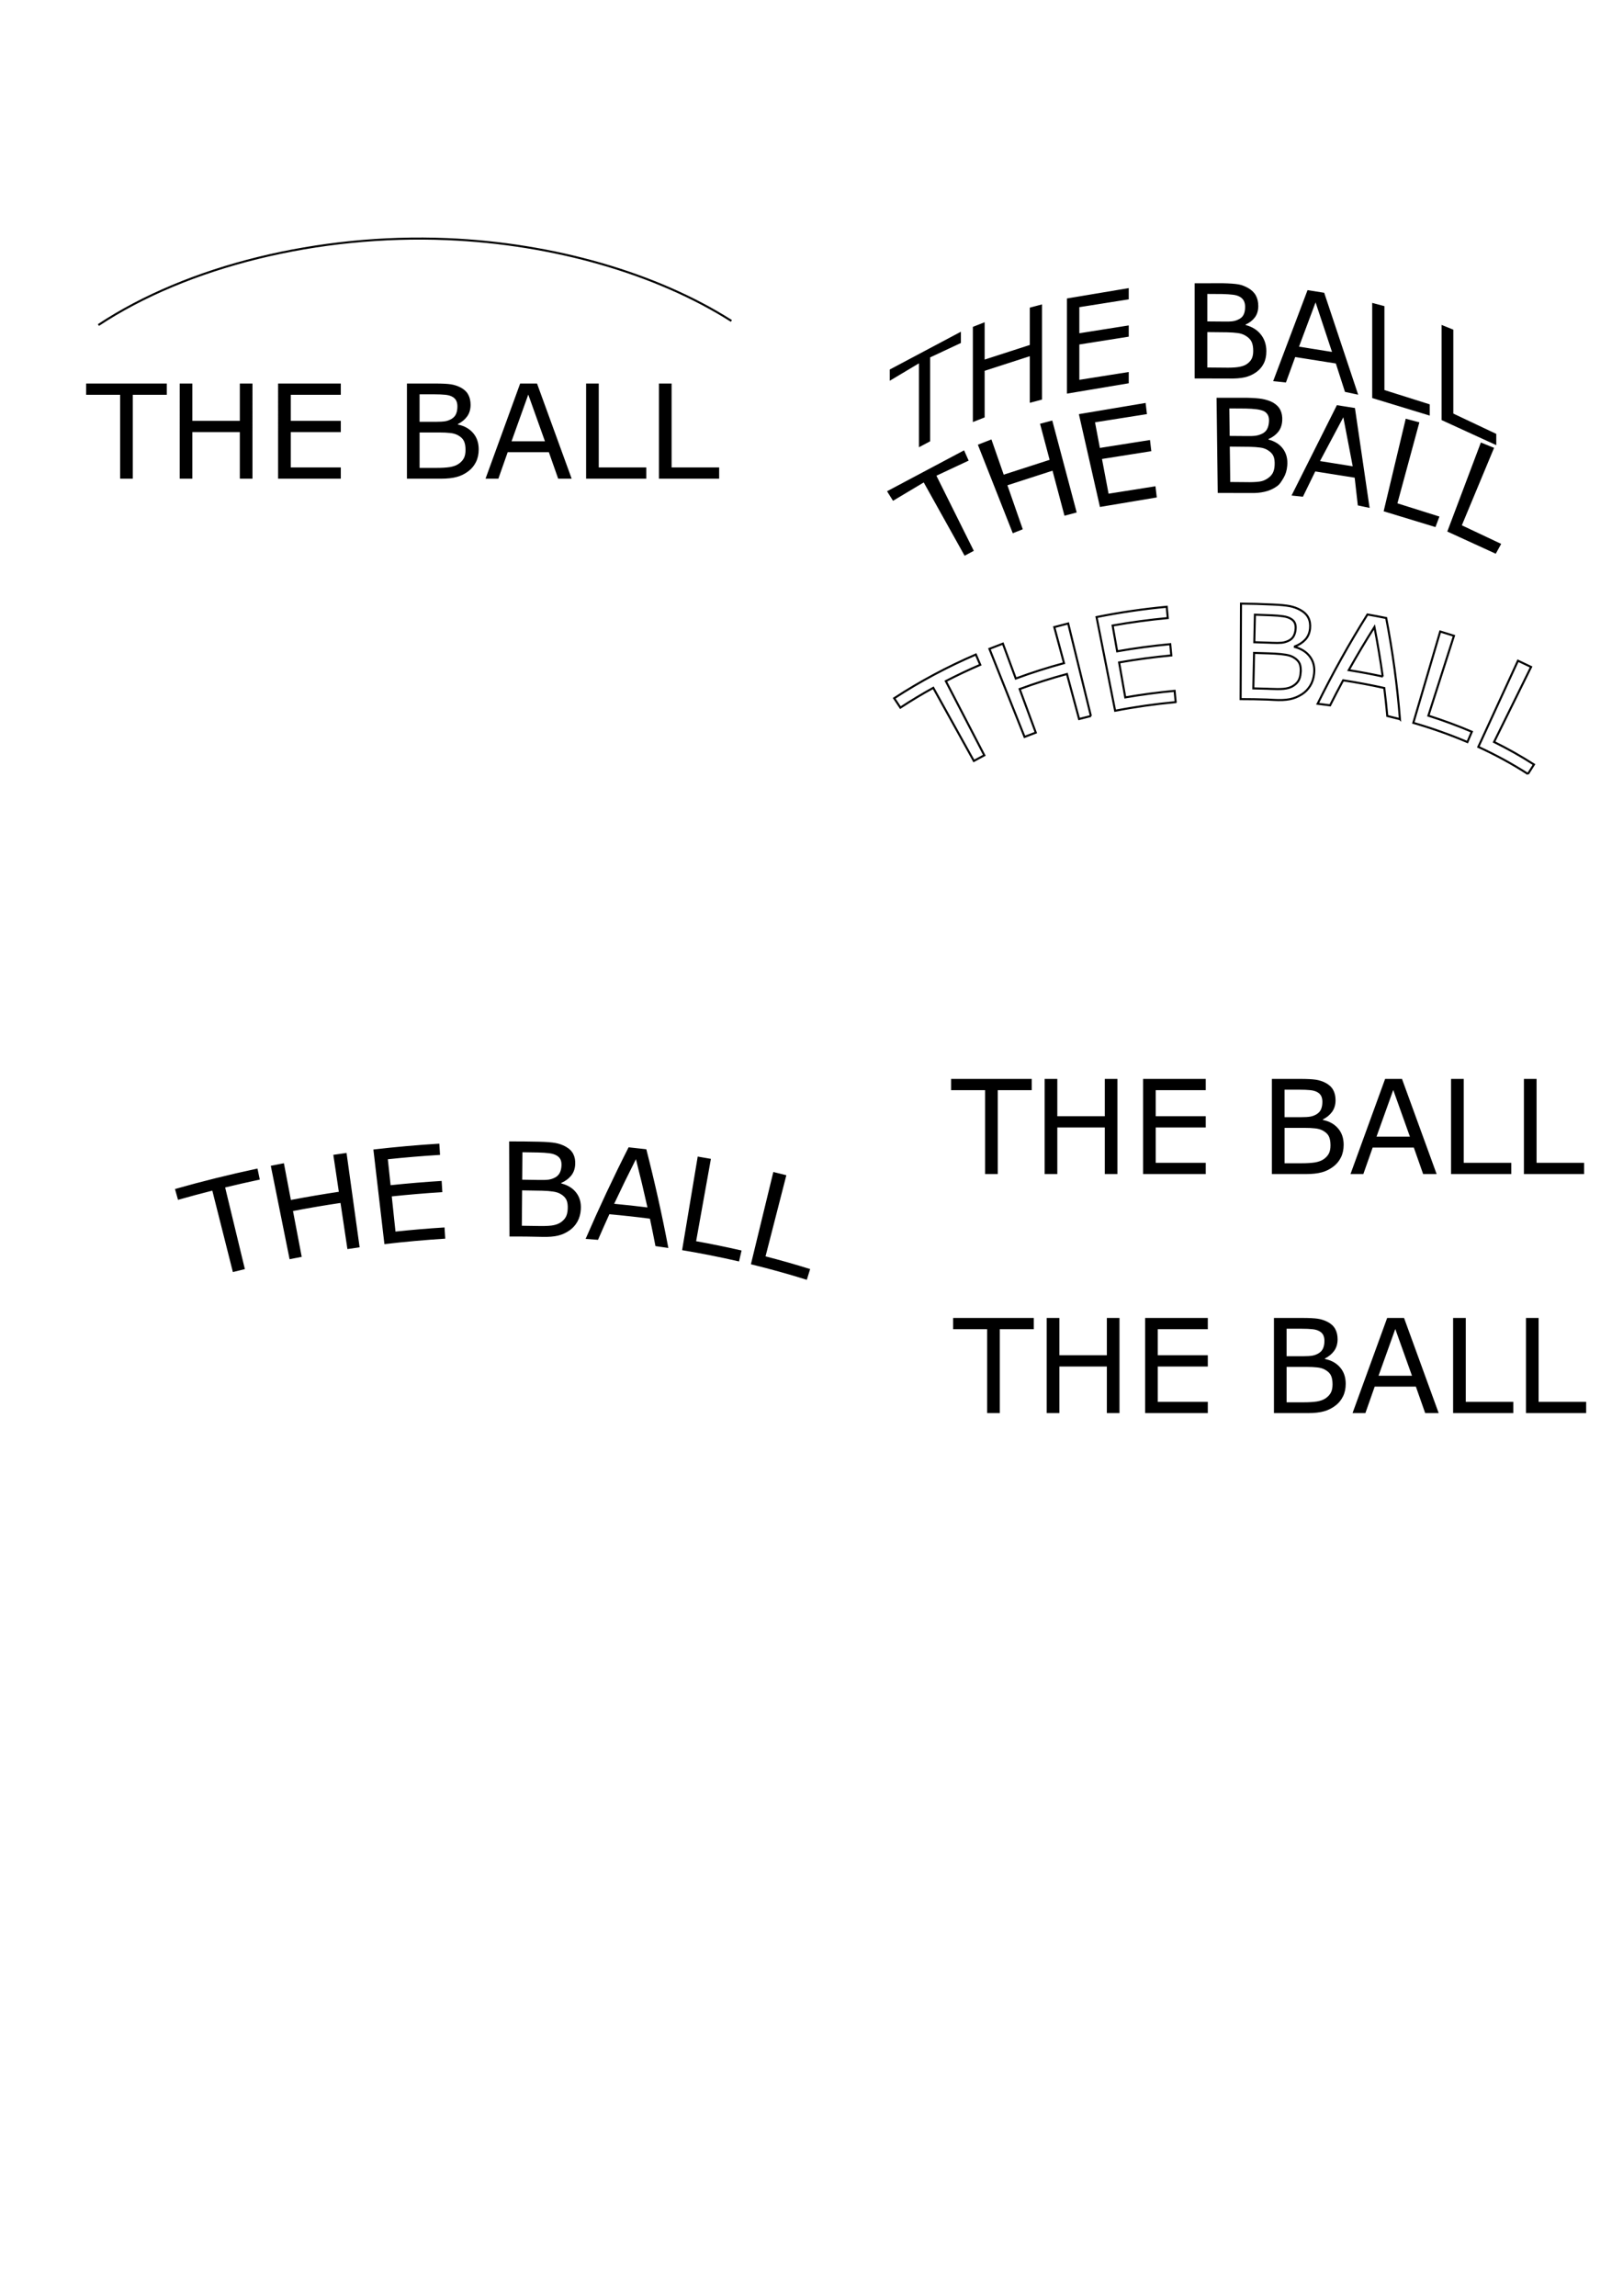 <?xml version="1.0" encoding="UTF-8" standalone="no"?>
<!-- Created with Inkscape (http://www.inkscape.org/) -->

<svg
   xmlns:dc="http://purl.org/dc/elements/1.1/"
   xmlns:cc="http://creativecommons.org/ns#"
   xmlns:rdf="http://www.w3.org/1999/02/22-rdf-syntax-ns#"
   xmlns:svg="http://www.w3.org/2000/svg"
   xmlns="http://www.w3.org/2000/svg"
   xmlns:sodipodi="http://sodipodi.sourceforge.net/DTD/sodipodi-0.dtd"
   xmlns:inkscape="http://www.inkscape.org/namespaces/inkscape"
   id="svg8"
   version="1.1"
   viewBox="0 0 210 297"
   height="297mm"
   width="210mm"
   inkscape:version="0.92.4 (5da689c313, 2019-01-14)"
   sodipodi:docname="Pattern Along Path.svg">
  <defs
     id="defs2">
    <inkscape:path-effect
       effect="curvestitching"
       id="path-effect4793"
       is_visible="true"
       count="10"
       startpoint_edge_variation="1;-1517815252"
       startpoint_spacing_variation="0;-463000882"
       endpoint_edge_variation="0;-1553975192"
       endpoint_spacing_variation="0;-945425445"
       strokepath="M 0,0 H 1"
       prop_scale="1"
       scale_y_rel="false" />
    <inkscape:path-effect
       effect="curvestitching"
       id="path-effect4790"
       is_visible="true"
       count="5"
       startpoint_edge_variation="0;1"
       startpoint_spacing_variation="0;1"
       endpoint_edge_variation="0;1"
       endpoint_spacing_variation="0;1"
       strokepath="M 0,0 H 1"
       prop_scale="1"
       scale_y_rel="false" />
    <inkscape:path-effect
       effect="ruler"
       id="path-effect4786"
       is_visible="true"
       unit="px"
       mark_distance="20"
       mark_length="14"
       minor_mark_length="7"
       major_mark_steps="5"
       shift="0"
       offset="0"
       mark_dir="left"
       border_marks="both" />
    <inkscape:path-effect
       effect="skeletal"
       id="path-effect4775"
       is_visible="true"
       pattern="M 81.905,12.311 H 74.116 V 0 h 1.637 v 10.856 h 6.152 z m -9.426,0 H 64.691 V 0 h 1.637 V 10.856 H 72.479 Z m -9.657,0 H 61.077 L 59.87,8.88 h -5.325 l -1.207,3.431 H 51.676 L 56.158,0 h 2.183 z M 59.366,7.474 57.208,1.43 55.042,7.474 Z m -8.574,1.05 q 0,0.918 -0.347,1.621 -0.347,0.703 -0.934,1.158 -0.695,0.546 -1.53,0.777 -0.827,0.232 -2.108,0.232 H 41.507 V 0 h 3.646 q 1.348,0 2.017,0.099 0.67,0.099 1.282,0.413 0.678,0.356 0.984,0.918 0.306,0.554 0.306,1.331 0,0.876 -0.446,1.497 -0.446,0.612 -1.191,0.984 v 0.066 q 1.248,0.256 1.968,1.1 Q 50.792,7.243 50.792,8.524 Z M 48.038,2.977 q 0,-0.446 -0.149,-0.752 Q 47.741,1.918 47.41,1.728 47.021,1.505 46.467,1.455 45.913,1.397 45.095,1.397 H 43.144 v 3.555 h 2.117 q 0.769,0 1.224,-0.074 0.455,-0.083 0.843,-0.331 0.389,-0.248 0.546,-0.637 0.165,-0.397 0.165,-0.934 z m 1.05,5.614 q 0,-0.744 -0.223,-1.182 Q 48.642,6.97 48.055,6.664 47.658,6.457 47.088,6.4 q -0.562,-0.066 -1.373,-0.066 H 43.144 V 10.914 h 2.166 q 1.075,0 1.761,-0.107 0.686,-0.116 1.124,-0.413 0.463,-0.322 0.678,-0.736 0.215,-0.413 0.215,-1.067 z M 32.949,12.311 H 24.838 V 0 h 8.111 V 1.455 H 26.475 v 3.373 h 6.474 V 6.284 H 26.475 V 10.856 h 6.474 z m -11.427,0 H 19.885 V 6.284 H 13.742 V 12.311 H 12.105 V 0 h 1.637 v 4.829 h 6.143 V 0 H 21.522 Z M 10.434,1.455 H 6.036 V 12.311 H 4.399 V 1.455 H 0 V 0 h 10.434 z"
       copytype="single_stretched"
       prop_scale="1"
       scale_y_rel="false"
       spacing="0"
       normal_offset="0"
       tang_offset="0"
       prop_units="false"
       vertical_pattern="false"
       fuse_tolerance="0" />
    <inkscape:path-effect
       effect="skeletal"
       id="path-effect4681"
       is_visible="true"
       pattern="M 81.905,12.311 H 74.116 V 0 h 1.637 v 10.856 h 6.152 z m -9.426,0 H 64.691 V 0 h 1.637 V 10.856 H 72.479 Z m -9.657,0 H 61.077 L 59.87,8.88 h -5.325 l -1.207,3.431 H 51.676 L 56.158,0 h 2.183 z M 59.366,7.474 57.208,1.43 55.042,7.474 Z m -8.574,1.05 q 0,0.918 -0.347,1.621 -0.347,0.703 -0.934,1.158 -0.695,0.546 -1.53,0.777 -0.827,0.232 -2.108,0.232 H 41.507 V 0 h 3.646 q 1.348,0 2.017,0.099 0.67,0.099 1.282,0.413 0.678,0.356 0.984,0.918 0.306,0.554 0.306,1.331 0,0.876 -0.446,1.497 -0.446,0.612 -1.191,0.984 v 0.066 q 1.248,0.256 1.968,1.1 Q 50.792,7.243 50.792,8.524 Z M 48.038,2.977 q 0,-0.446 -0.149,-0.752 Q 47.741,1.918 47.41,1.728 47.021,1.505 46.467,1.455 45.913,1.397 45.095,1.397 H 43.144 v 3.555 h 2.117 q 0.769,0 1.224,-0.074 0.455,-0.083 0.843,-0.331 0.389,-0.248 0.546,-0.637 0.165,-0.397 0.165,-0.934 z m 1.05,5.614 q 0,-0.744 -0.223,-1.182 Q 48.642,6.97 48.055,6.664 47.658,6.457 47.088,6.4 q -0.562,-0.066 -1.373,-0.066 H 43.144 V 10.914 h 2.166 q 1.075,0 1.761,-0.107 0.686,-0.116 1.124,-0.413 0.463,-0.322 0.678,-0.736 0.215,-0.413 0.215,-1.067 z M 32.949,12.311 H 24.838 V 0 h 8.111 V 1.455 H 26.475 v 3.373 h 6.474 V 6.284 H 26.475 V 10.856 h 6.474 z m -11.427,0 H 19.885 V 6.284 H 13.742 V 12.311 H 12.105 V 0 h 1.637 v 4.829 h 6.143 V 0 H 21.522 Z M 10.434,1.455 H 6.036 V 12.311 H 4.399 V 1.455 H 0 V 0 h 10.434 z"
       copytype="single_stretched"
       prop_scale="0.896"
       scale_y_rel="false"
       spacing="0"
       normal_offset="0"
       tang_offset="0"
       prop_units="false"
       vertical_pattern="false"
       fuse_tolerance="0" />
    <inkscape:path-effect
       effect="skeletal"
       id="path-effect4658"
       is_visible="true"
       pattern="M 0,0 H 1"
       copytype="single_stretched"
       prop_scale="1"
       scale_y_rel="false"
       spacing="0"
       normal_offset="0"
       tang_offset="0"
       prop_units="false"
       vertical_pattern="false"
       fuse_tolerance="0" />
    <inkscape:path-effect
       effect="spiro"
       id="path-effect4628"
       is_visible="true" />
    <inkscape:path-effect
       effect="bend_path"
       id="path-effect4614"
       is_visible="true"
       bendpath="m 24.408,159.714 c 30.683,-8.642 57.566,-7.571 81.905,0"
       prop_scale="1"
       scale_y_rel="false"
       vertical="false"
       bendpath-nodetypes="cc" />
    <inkscape:path-effect
       effect="bend_path"
       id="path-effect4610"
       is_visible="true"
       bendpath="M 24.408,159.714 H 106.313"
       prop_scale="1"
       scale_y_rel="false"
       vertical="false" />
    <inkscape:path-effect
       effect="knot"
       id="path-effect4575"
       is_visible="true"
       interruption_width="3"
       prop_to_stroke_width="true"
       add_stroke_width="true"
       add_other_stroke_width="true"
       switcher_size="15"
       crossing_points_vector="143.897 | 60.651 | 0 | 0 | 0 | 1 | 0.085 | 0.915 | -1" />
    <inkscape:path-effect
       effect="knot"
       id="path-effect4571"
       is_visible="true"
       interruption_width="3"
       prop_to_stroke_width="true"
       add_stroke_width="true"
       add_other_stroke_width="true"
       switcher_size="15"
       crossing_points_vector="161.975 | 150.459 | 0 | 0 | 0 | 1 | 0.106 | 0.856 | 1" />
    <inkscape:path-effect
       effect="interpolate"
       id="path-effect4564"
       is_visible="true"
       trajectory="m 141.817,119.465 c -24.603,-24.44 -50.297,-33.799 -79.11,0"
       equidistant_spacing="true"
       steps="10"
       trajectory-nodetypes="cc" />
    <inkscape:path-effect
       effect="sketch"
       id="path-effect4559"
       is_visible="true"
       nbiter_approxstrokes="5"
       strokelength="10"
       strokelength_rdm="0.3;-1703485594"
       strokeoverlap="0.3"
       strokeoverlap_rdm="0.3;-224804227"
       ends_tolerance="0.1;1373901571"
       parallel_offset="5;-1661068043"
       tremble_size="5;-1577477305"
       tremble_frequency="1"
       nbtangents="5"
       tgt_places_rdmness="1;892338174"
       tgtscale="5"
       tgtlength="10"
       tgtlength_rdm="0.3;-1050832083" />
    <inkscape:path-effect
       effect="interpolate"
       id="path-effect4557"
       is_visible="true"
       trajectory="M 0,0 V 0"
       equidistant_spacing="true"
       steps="5" />
    <inkscape:path-effect
       effect="powerstroke"
       id="path-effect4555"
       is_visible="true"
       offset_points="2,0.026"
       sort_points="true"
       interpolator_type="SpiroInterpolator"
       interpolator_beta="0.207"
       start_linecap_type="butt"
       linejoin_type="extrp_arc"
       miter_limit="4"
       end_linecap_type="butt" />
    <inkscape:path-effect
       effect="fill_between_many"
       id="path-effect4553"
       is_visible="true"
       linkedpaths=""
       allow_transforms="false" />
    <inkscape:path-effect
       effect="envelope"
       id="path-effect4539"
       is_visible="true"
       yy="true"
       xx="true"
       bendpath1="M 36.132,128.826 H 136.391"
       bendpath2="m 136.391,128.826 v 88.476"
       bendpath3="M 36.132,217.302 H 136.391"
       bendpath4="m 36.132,128.826 v 88.476" />
    <inkscape:path-effect
       effect="construct_grid"
       id="path-effect4535"
       is_visible="true"
       nr_x="5"
       nr_y="5" />
    <inkscape:path-effect
       effect="simplify"
       id="path-effect817"
       is_visible="true"
       steps="1"
       threshold="0.004"
       smooth_angles="360"
       helper_size="0"
       simplify_individual_paths="false"
       simplify_just_coalesce="false"
       simplifyindividualpaths="false"
       simplifyJustCoalesce="false" />
  </defs>
  <sodipodi:namedview
     id="base"
     pagecolor="#ffffff"
     bordercolor="#666666"
     borderopacity="1.0"
     inkscape:pageopacity="0.0"
     inkscape:pageshadow="2"
     inkscape:zoom="0.75989759"
     inkscape:cx="396.85039"
     inkscape:cy="561.25984"
     inkscape:document-units="mm"
     inkscape:current-layer="svg8"
     showgrid="false"
     inkscape:window-width="1920"
     inkscape:window-height="1017"
     inkscape:window-x="-8"
     inkscape:window-y="-8"
     inkscape:window-maximized="1" />
  <g
     inkscape:label="Layer 1"
     inkscape:groupmode="layer"
     id="layer1" />
  <path
     style="fill:none;stroke:#000000;stroke-width:0.265px;stroke-linecap:butt;stroke-linejoin:miter;stroke-opacity:1"
     d="m 94.456,159.152 v 0"
     id="path4567"
     inkscape:connector-curvature="0" />
  <path
     id="path4599"
     style="font-style:normal;font-weight:normal;font-size:64px;line-height:1.25;font-family:sans-serif;text-align:center;letter-spacing:0px;word-spacing:0px;text-anchor:middle;fill:#000000;fill-opacity:1;stroke:none;stroke-width:0.265"
     d="m 104.393,165.563 c -2.39,-0.747 -4.802,-1.417 -7.233,-2.01 l 2.9,-11.938 c 0.563,0.136 1.125,0.276 1.686,0.419 l -2.694,10.496 c 1.937,0.499 3.862,1.047 5.772,1.643 z m -8.768,-2.374 c -2.439,-0.562 -4.895,-1.047 -7.366,-1.46 l 2.019,-12.108 c 0.57,0.095 1.139,0.193 1.707,0.295 l -1.913,10.654 c 1.969,0.354 3.929,0.755 5.878,1.203 z m -9.147,-1.743 c -0.555,-0.084 -1.11,-0.165 -1.667,-0.242 -0.228,-1.183 -0.467,-2.366 -0.716,-3.548 -1.745,-0.226 -3.495,-0.417 -5.249,-0.574 -0.5,1.101 -0.99,2.204 -1.47,3.31 -0.534,-0.043 -1.069,-0.083 -1.604,-0.119 1.724,-3.987 3.577,-7.939 5.562,-11.851 0.765,0.078 1.53,0.163 2.294,0.253 1.089,4.25 2.04,8.509 2.849,12.77 z m -2.703,-5.244 c -0.464,-2.083 -0.961,-4.165 -1.491,-6.244 -0.97,1.915 -1.909,3.839 -2.816,5.773 1.439,0.134 2.875,0.291 4.307,0.471 z m -8.621,0.244 c -0.038,0.609 -0.187,1.14 -0.442,1.593 -0.255,0.453 -0.582,0.82 -0.979,1.102 -0.47,0.339 -0.978,0.573 -1.524,0.705 -0.541,0.132 -1.224,0.184 -2.052,0.162 -1.41,-0.037 -2.822,-0.053 -4.235,-0.047 l -0.041,-12.301 c 1.284,-0.003 2.568,0.01 3.852,0.039 0.947,0.022 1.66,0.08 2.127,0.163 0.469,0.084 0.914,0.24 1.333,0.469 0.465,0.258 0.793,0.581 0.986,0.966 0.194,0.38 0.275,0.828 0.247,1.344 -0.032,0.582 -0.213,1.071 -0.539,1.467 -0.326,0.391 -0.747,0.698 -1.263,0.923 l -0.003,0.066 c 0.84,0.207 1.488,0.609 1.939,1.196 0.452,0.583 0.647,1.3 0.594,2.152 -2e-6,2e-5 -3e-6,4e-5 -4e-6,6e-5 z m -2.501,-5.676 c 0.013,-0.297 -0.028,-0.549 -0.123,-0.757 -0.095,-0.208 -0.255,-0.38 -0.48,-0.515 -0.265,-0.159 -0.59,-0.262 -0.975,-0.307 -0.385,-0.051 -0.863,-0.084 -1.434,-0.097 -0.681,-0.015 -1.361,-0.026 -2.042,-0.032 l -0.029,3.551 c 0.721,0.006 1.442,0.017 2.162,0.034 0.524,0.012 0.94,-2.6e-4 1.252,-0.04 0.311,-0.045 0.602,-0.145 0.874,-0.3 0.271,-0.155 0.466,-0.359 0.585,-0.613 0.124,-0.259 0.194,-0.567 0.21,-0.925 0,0 0,0 0,1e-5 z m 0.805,5.647 c 0.025,-0.495 -0.03,-0.891 -0.165,-1.19 -0.135,-0.298 -0.395,-0.559 -0.781,-0.779 -0.261,-0.149 -0.583,-0.25 -0.966,-0.302 -0.377,-0.058 -0.839,-0.095 -1.386,-0.109 -0.867,-0.023 -1.734,-0.037 -2.602,-0.044 l -0.037,4.575 c 0.708,0.005 1.415,0.016 2.122,0.032 0.702,0.016 1.277,-0.002 1.728,-0.057 0.451,-0.061 0.823,-0.184 1.119,-0.369 0.312,-0.201 0.546,-0.435 0.701,-0.703 0.155,-0.268 0.244,-0.619 0.265,-1.053 0,-1e-5 1e-6,-3e-5 2e-6,-5e-5 z m -15.849,3.824 c -2.626,0.165 -5.25,0.402 -7.869,0.708 L 48.312,148.707 c 2.837,-0.329 5.683,-0.583 8.533,-0.757 l 0.09,1.453 c -2.254,0.139 -4.505,0.327 -6.752,0.563 l 0.355,3.358 c 2.198,-0.232 4.401,-0.417 6.606,-0.553 l 0.09,1.453 c -2.184,0.135 -4.366,0.319 -6.543,0.549 l 0.481,4.551 c 2.112,-0.224 4.228,-0.403 6.346,-0.535 z m -11.076,1.119 c -0.527,0.073 -1.054,0.149 -1.581,0.228 l -0.893,-5.969 c -2.056,0.307 -4.106,0.656 -6.148,1.045 l 1.129,5.929 c -0.523,0.1 -1.046,0.202 -1.569,0.307 L 35.038,150.814 c 0.565,-0.114 1.13,-0.225 1.696,-0.332 l 0.904,4.75 c 2.061,-0.392 4.13,-0.744 6.205,-1.054 l -0.715,-4.782 c 0.57,-0.085 1.14,-0.167 1.711,-0.246 z m -12.917,-8.763 c -1.5,0.319 -2.995,0.659 -4.484,1.02 l 2.553,10.562 c -0.518,0.125 -1.035,0.252 -1.552,0.382 l -2.661,-10.533 c -1.485,0.376 -2.964,0.773 -4.437,1.19 l -0.395,-1.4 c 3.524,-0.999 7.085,-1.883 10.675,-2.646 z"
     inkscape:path-effect="#path-effect4614"
     inkscape:original-d="m 106.31289,165.86958 h -7.788672 v -12.31139 h 1.637112 v 10.85619 h 6.15156 z m -9.425782,0 h -7.788672 v -12.31139 h 1.63711 v 10.85619 h 6.151562 z m -9.657291,0 H 85.48522 l -1.207161,-3.43131 h -5.32474 l -1.207161,3.43131 h -1.661914 l 4.48138,-12.31139 h 2.182812 z m -3.45612,-4.83691 -2.158008,-6.04408 -2.166276,6.04408 z m -8.574154,1.05006 q 0,0.91778 -0.347265,1.62058 -0.347266,0.7028 -0.93431,1.15755 -0.694531,0.5457 -1.529623,0.77721 -0.826822,0.23151 -2.108398,0.23151 h -4.365625 v -12.31139 h 3.646289 q 1.347721,0 2.017448,0.0992 0.669727,0.0992 1.281575,0.41341 0.677995,0.35553 0.98392,0.91777 0.305924,0.55398 0.305924,1.33119 0,0.87643 -0.446484,1.49655 -0.446485,0.61185 -1.190625,0.98392 v 0.0661 q 1.248502,0.25632 1.967838,1.09968 0.719336,0.83509 0.719336,2.11666 z m -2.75332,-5.54798 q 0,-0.44648 -0.148828,-0.75241 -0.148828,-0.30592 -0.479557,-0.49609 -0.388607,-0.22324 -0.942578,-0.27285 -0.553972,-0.0579 -1.372527,-0.0579 h -1.951302 v 3.55534 h 2.116667 q 0.768945,0 1.223698,-0.0744 0.454753,-0.0827 0.843359,-0.33073 0.388607,-0.24805 0.545703,-0.63666 0.165365,-0.39687 0.165365,-0.93431 z m 1.050065,5.61413 q 0,-0.74414 -0.223242,-1.18236 -0.223242,-0.43821 -0.810286,-0.74414 -0.396875,-0.2067 -0.967383,-0.26458 -0.56224,-0.0661 -1.372526,-0.0661 h -2.57142 v 4.5806 h 2.166276 q 1.07487,0 1.761133,-0.10748 0.686263,-0.11576 1.124479,-0.41342 0.463021,-0.32246 0.677995,-0.73587 0.214974,-0.41341 0.214974,-1.0666 z m -16.139583,3.7207 h -8.111133 v -12.31139 h 8.111133 v 1.45521 h -6.474023 v 3.37344 h 6.474023 v 1.4552 h -6.474023 v 4.57234 h 6.474023 z m -11.426693,0 h -1.637109 v -6.02754 h -6.143294 v 6.02754 H 36.5125 v -12.31139 h 1.637109 v 4.82865 h 6.143294 v -4.82865 h 1.637109 z M 34.842317,155.0134 h -4.398698 v 10.85618 H 28.80651 V 155.0134 h -4.398698 v -1.45521 h 10.434505 z" />
  <path
     inkscape:connector-curvature="0"
     id="path4616"
     style="font-style:normal;font-weight:normal;font-size:64px;line-height:1.25;font-family:sans-serif;text-align:center;letter-spacing:0px;word-spacing:0px;text-anchor:middle;fill:#000000;fill-opacity:1;stroke:none;stroke-width:0.265"
     d="m 93.051,61.926 h -7.789 V 49.615 h 1.637 v 10.856 h 6.152 z m -9.426,0 h -7.789 V 49.615 h 1.637 v 10.856 h 6.152 z m -9.657,0 h -1.745 l -1.207,-3.431 h -5.325 l -1.207,3.431 h -1.662 l 4.481,-12.311 h 2.183 z m -3.456,-4.837 -2.158,-6.044 -2.166,6.044 z m -8.574,1.05 q 0,0.918 -0.347,1.621 -0.347,0.703 -0.934,1.158 -0.695,0.546 -1.53,0.777 -0.827,0.232 -2.108,0.232 h -4.366 V 49.615 h 3.646 q 1.348,0 2.017,0.099 0.67,0.099 1.282,0.413 0.678,0.356 0.984,0.918 0.306,0.554 0.306,1.331 0,0.876 -0.446,1.497 -0.446,0.612 -1.191,0.984 v 0.066 q 1.248,0.256 1.968,1.1 0.719,0.835 0.719,2.117 z m -2.753,-5.548 q 0,-0.446 -0.149,-0.752 -0.149,-0.306 -0.48,-0.496 -0.389,-0.223 -0.943,-0.273 -0.554,-0.058 -1.373,-0.058 h -1.951 v 3.555 h 2.117 q 0.769,0 1.224,-0.074 0.455,-0.083 0.843,-0.331 0.389,-0.248 0.546,-0.637 0.165,-0.397 0.165,-0.934 z m 1.05,5.614 q 0,-0.744 -0.223,-1.182 -0.223,-0.438 -0.81,-0.744 -0.397,-0.207 -0.967,-0.265 -0.562,-0.066 -1.373,-0.066 h -2.571 v 4.581 h 2.166 q 1.075,0 1.761,-0.107 0.686,-0.116 1.124,-0.413 0.463,-0.322 0.678,-0.736 0.215,-0.413 0.215,-1.067 z m -16.14,3.721 h -8.111 V 49.615 h 8.111 v 1.455 h -6.474 v 3.373 h 6.474 v 1.455 h -6.474 v 4.572 h 6.474 z m -11.427,0 h -1.637 v -6.028 h -6.143 v 6.028 h -1.637 V 49.615 h 1.637 v 4.829 h 6.143 v -4.829 h 1.637 z m -11.088,-10.856 h -4.399 v 10.856 h -1.637 V 51.07 h -4.399 v -1.455 h 10.434 z" />
  <path
     id="path4612"
     style="font-style:normal;font-weight:normal;font-size:64px;line-height:1.25;font-family:sans-serif;text-align:center;letter-spacing:0px;word-spacing:0px;text-anchor:middle;fill:#000000;fill-opacity:1;stroke:none;stroke-width:0.265"
     d="m 193.602,57.586 c 0,0 -7.075,-3.243 -7.075,-3.243 0,0 0,-12.311 0,-12.311 0,0 1.517,0.615 1.517,0.615 0,0 0,10.856 0,10.856 0,0 5.558,2.629 5.558,2.629 0,0 0,1.455 0,1.455 m -8.607,-3.821 c 0,0 -7.446,-2.272 -7.446,-2.272 0,0 0,-12.311 0,-12.311 0,0 1.582,0.421 1.582,0.421 0,0 0,10.856 0,10.856 0,0 5.864,1.851 5.864,1.851 0,0 0,1.455 0,1.455 m -9.263,-2.706 c 0,0 -1.706,-0.365 -1.706,-0.365 0,0 -1.182,-3.674 -1.182,-3.674 0,0 -5.258,-0.831 -5.258,-0.831 0,0 -1.199,3.292 -1.199,3.292 0,0 -1.653,-0.173 -1.653,-0.173 0,0 4.448,-11.776 4.448,-11.776 0,0 2.156,0.342 2.156,0.342 0,0 4.395,13.184 4.395,13.184 m -3.385,-5.532 c 0,0 -2.126,-6.412 -2.126,-6.412 0,0 -2.143,5.731 -2.143,5.731 0,0 4.27,0.681 4.27,0.681 m -8.495,-0.081 c 0,0.612 -0.115,1.142 -0.346,1.591 -0.231,0.449 -0.541,0.804 -0.931,1.085 -0.462,0.338 -0.971,0.568 -1.527,0.691 -0.55,0.123 -1.253,0.176 -2.107,0.156 0,0 -4.365,-0.011 -4.365,-0.011 0,0 0,-12.311 0,-12.311 0,0 3.646,-0.006 3.646,-0.006 0.898,0.021 1.57,0.07 2.017,0.147 0.446,0.077 0.872,0.253 1.28,0.485 0.451,0.263 0.779,0.587 0.982,0.973 0.204,0.381 0.305,0.83 0.305,1.349 0,0.584 -0.149,1.075 -0.446,1.471 -0.297,0.391 -0.693,0.697 -1.189,0.917 0,0 0,0.066 0,0.066 0.831,0.218 1.486,0.617 1.964,1.22 0.478,0.598 0.717,1.324 0.717,2.179 0,0 0,6e-5 0,6e-5 m -2.747,-5.734 c 0,-0.298 -0.05,-0.551 -0.149,-0.761 -0.099,-0.21 -0.259,-0.384 -0.479,-0.523 -0.259,-0.163 -0.573,-0.261 -0.942,-0.302 -0.369,-0.047 -0.827,-0.077 -1.372,-0.09 0,0 -1.951,-0.013 -1.951,-0.013 0,0 0,3.555 0,3.555 0,0 2.116,0.017 2.116,0.017 0.512,0.012 0.92,-0.003 1.223,-0.046 0.303,-0.048 0.584,-0.156 0.843,-0.306 0.259,-0.151 0.44,-0.353 0.545,-0.606 0.11,-0.258 0.165,-0.567 0.165,-0.925 0,0 0,10e-6 0,10e-6 m 1.048,5.674 c 0,-0.496 -0.074,-0.894 -0.223,-1.195 -0.149,-0.301 -0.418,-0.564 -0.809,-0.79 -0.264,-0.153 -0.586,-0.268 -0.966,-0.316 -0.375,-0.053 -0.832,-0.086 -1.372,-0.098 0,0 -2.571,-0.027 -2.571,-0.027 0,0 0,4.581 0,4.581 0,0 2.166,0.018 2.166,0.018 0.716,0.017 1.303,-0.005 1.761,-0.066 0.457,-0.066 0.831,-0.172 1.123,-0.354 0.308,-0.198 0.534,-0.43 0.677,-0.697 0.143,-0.268 0.215,-0.619 0.215,-1.054 0,0 0,-5e-5 0,-5e-5 m -16.108,4.192 c 0,0 -7.996,1.34 -7.996,1.34 0,0 0,-12.311 0,-12.311 0,0 7.996,-1.34 7.996,-1.34 0,0 0,1.455 0,1.455 0,0 -6.392,1.011 -6.392,1.011 0,0 0,3.373 0,3.373 0,0 6.392,-1.011 6.392,-1.011 0,0 0,1.455 0,1.455 0,0 -6.392,1.011 -6.392,1.011 0,0 0,4.572 0,4.572 0,0 6.392,-1.011 6.392,-1.011 0,0 0,1.455 0,1.455 m -11.22,2.109 c 0,0 -1.582,0.42 -1.582,0.42 0,0 0,-6.028 0,-6.028 0,0 -5.843,1.889 -5.843,1.889 0,0 0,6.028 0,6.028 0,0 -1.524,0.599 -1.524,0.599 0,0 0,-12.311 0,-12.311 0,0 1.524,-0.599 1.524,-0.599 0,0 0,4.829 0,4.829 0,0 5.843,-1.889 5.843,-1.889 0,0 0,-4.829 0,-4.829 0,0 1.582,-0.42 1.582,-0.42 0,0 0,12.311 0,12.311 m -10.496,-7.319 c 0,0 -3.982,1.865 -3.982,1.865 0,0 0,10.856 0,10.856 0,0 -1.446,0.767 -1.446,0.767 0,0 0,-10.856 0,-10.856 0,0 -3.775,2.255 -3.775,2.255 0,0 0,-1.455 0,-1.455 0,0 9.202,-4.887 9.202,-4.887 0,0 0,1.455 0,1.455"
     inkscape:connector-curvature="0" />
  <path
     d="m 204.969,151.884 h -7.789 v -12.311 h 1.637 v 10.856 h 6.152 z m -9.426,0 h -7.789 v -12.311 h 1.637 v 10.856 h 6.152 z m -9.657,0 h -1.745 l -1.207,-3.431 h -5.325 l -1.207,3.431 h -1.662 l 4.481,-12.311 h 2.183 z m -3.456,-4.837 -2.158,-6.044 -2.166,6.044 z m -8.574,1.05 q 0,0.918 -0.347,1.621 -0.347,0.703 -0.934,1.158 -0.695,0.546 -1.53,0.777 -0.827,0.232 -2.108,0.232 h -4.366 v -12.311 h 3.646 q 1.348,0 2.017,0.099 0.67,0.099 1.282,0.413 0.678,0.356 0.984,0.918 0.306,0.554 0.306,1.331 0,0.876 -0.446,1.497 -0.446,0.612 -1.191,0.984 v 0.066 q 1.248,0.256 1.968,1.1 0.719,0.835 0.719,2.117 z m -2.753,-5.548 q 0,-0.446 -0.149,-0.752 -0.149,-0.306 -0.48,-0.496 -0.389,-0.223 -0.943,-0.273 -0.554,-0.058 -1.373,-0.058 h -1.951 v 3.555 h 2.117 q 0.769,0 1.224,-0.074 0.455,-0.083 0.843,-0.331 0.389,-0.248 0.546,-0.637 0.165,-0.397 0.165,-0.934 z m 1.05,5.614 q 0,-0.744 -0.223,-1.182 -0.223,-0.438 -0.81,-0.744 -0.397,-0.207 -0.967,-0.265 -0.562,-0.066 -1.373,-0.066 h -2.571 v 4.581 h 2.166 q 1.075,0 1.761,-0.107 0.686,-0.116 1.124,-0.413 0.463,-0.322 0.678,-0.736 0.215,-0.413 0.215,-1.067 z m -16.14,3.721 h -8.111 v -12.311 h 8.111 v 1.455 h -6.474 v 3.373 h 6.474 v 1.455 h -6.474 v 4.572 h 6.474 z m -11.427,0 h -1.637 v -6.028 h -6.143 v 6.028 h -1.637 v -12.311 h 1.637 v 4.829 h 6.143 v -4.829 h 1.637 z m -11.088,-10.856 h -4.399 v 10.856 h -1.637 v -10.856 h -4.399 v -1.455 h 10.434 z"
     style="font-style:normal;font-weight:normal;font-size:64px;line-height:1.25;font-family:sans-serif;text-align:center;letter-spacing:0px;word-spacing:0px;text-anchor:middle;fill:#000000;fill-opacity:1;stroke:none;stroke-width:0.265"
     id="path4656"
     inkscape:connector-curvature="0" />
  <path
     style="fill:none;stroke:#000000;stroke-width:0.265px;stroke-linecap:butt;stroke-linejoin:miter;stroke-opacity:1"
     d="m 12.733,42.049 c 11.519,-7.626 28.501,-11.808 45.131,-11.113 13.731,0.574 27.062,4.411 36.774,10.583"
     id="path4660"
     inkscape:connector-curvature="0" />
  <path
     id="path4694"
     style="font-style:normal;font-weight:normal;font-size:64px;line-height:1.25;font-family:sans-serif;text-align:center;letter-spacing:0px;word-spacing:0px;text-anchor:middle;fill:#000000;fill-opacity:1;stroke:none;stroke-width:0.265"
     d="m 193.535,71.634 c 0,0 -6.269,-2.871 -6.269,-2.871 0,0 4.344,-11.519 4.344,-11.519 0,0 1.711,0.692 1.711,0.692 0,0 -4.173,10.022 -4.173,10.022 0,0 5.091,2.404 5.091,2.404 0,0 -0.704,1.274 -0.704,1.274 m -7.801,-3.449 c 0,0 -6.703,-2.044 -6.703,-2.044 0,0 2.857,-11.975 2.857,-11.975 0,0 1.764,0.468 1.764,0.468 0,0 -2.841,10.478 -2.841,10.478 0,0 5.436,1.712 5.436,1.712 0,0 -0.513,1.362 -0.513,1.362 M 177.213,65.707 c 0,0 -1.525,-0.324 -1.525,-0.324 0,0 -0.407,-3.587 -0.407,-3.587 0,0 -5.1,-0.808 -5.1,-0.808 0,0 -1.595,3.269 -1.595,3.269 0,0 -1.473,-0.154 -1.473,-0.154 0,0 5.868,-11.689 5.868,-11.689 0,0 2.335,0.371 2.335,0.371 0,0 1.897,12.922 1.897,12.922 m -2.185,-5.384 c 0,0 -1.215,-6.343 -1.215,-6.343 0,0 -3.017,5.667 -3.017,5.667 0,0 4.231,0.675 4.231,0.675 m -8.47,-0.07 c -0.053,0.61 -0.214,1.138 -0.485,1.585 -0.271,0.447 -0.471,0.811 -0.879,1.091 -0.483,0.337 -1.007,0.567 -1.571,0.689 -0.559,0.123 -1.062,0.184 -1.916,0.163 0,0 -4.143,-0.01 -4.143,-0.01 0,0 -0.152,-12.31 -0.152,-12.31 0,0 3.867,-0.005 3.867,-0.005 0.898,0.021 1.57,0.07 2.014,0.147 0.445,0.077 1.061,0.26 1.456,0.493 0.438,0.262 0.748,0.586 0.93,0.972 0.183,0.38 0.259,0.829 0.23,1.346 -0.033,0.583 -0.21,1.073 -0.53,1.469 -0.32,0.39 -0.735,0.695 -1.244,0.915 0,0 -0.004,0.066 -0.004,0.066 0.821,0.218 1.465,0.616 1.894,1.218 0.43,0.596 0.608,1.319 0.534,2.171 0,0 0,6e-5 0,6e-5 m -2.363,-5.72 c 0.017,-0.297 -0.018,-0.55 -0.106,-0.76 -0.087,-0.209 -0.238,-0.383 -0.451,-0.522 -0.25,-0.163 -0.713,-0.266 -1.082,-0.308 -0.368,-0.047 -0.825,-0.077 -1.371,-0.09 0,0 -2.122,-0.014 -2.122,-0.014 0,0 0.044,3.555 0.044,3.555 0,0 2.159,0.017 2.159,0.017 0.512,0.012 0.921,-0.003 1.225,-0.046 0.304,-0.048 0.636,-0.154 0.904,-0.304 0.268,-0.15 0.462,-0.352 0.581,-0.605 0.125,-0.258 0.198,-0.566 0.218,-0.923 0,0 -1e-5,10e-6 -1e-5,10e-6 m 0.731,5.664 c 0.028,-0.495 -0.024,-0.893 -0.156,-1.193 -0.132,-0.3 -0.388,-0.563 -0.767,-0.789 -0.256,-0.153 -0.564,-0.268 -0.943,-0.315 -0.374,-0.053 -0.831,-0.086 -1.371,-0.098 0,0 -2.564,-0.027 -2.564,-0.027 0,0 0.057,4.58 0.057,4.58 0,0 1.995,0.017 1.995,0.017 0.716,0.017 1.304,-0.005 1.763,-0.066 0.459,-0.066 0.69,-0.178 0.993,-0.359 0.32,-0.197 0.56,-0.429 0.719,-0.696 0.159,-0.267 0.25,-0.618 0.275,-1.053 0,0 0,-4.9e-5 0,-4.9e-5 m -15.248,4.154 c 0,0 -7.355,1.23 -7.355,1.23 0,0 -2.727,-12.005 -2.727,-12.005 0,0 8.636,-1.45 8.636,-1.45 0,0 0.171,1.445 0.171,1.445 0,0 -6.718,1.061 -6.718,1.061 0,0 0.629,3.314 0.629,3.314 0,0 6.484,-1.025 6.484,-1.025 0,0 0.171,1.445 0.171,1.445 0,0 -6.383,1.009 -6.383,1.009 0,0 0.853,4.492 0.853,4.492 0,0 6.067,-0.961 6.067,-0.961 0,0 0.171,1.445 0.171,1.445 m -10.362,1.945 c 0,0 -1.582,0.42 -1.582,0.42 0,0 -1.548,-5.825 -1.548,-5.825 0,0 -5.834,1.887 -5.834,1.887 0,0 1.985,5.691 1.985,5.691 0,0 -1.292,0.513 -1.292,0.513 0,0 -4.518,-11.451 -4.518,-11.451 0,0 1.755,-0.685 1.755,-0.685 0,0 1.59,4.559 1.59,4.559 0,0 5.94,-1.919 5.94,-1.919 0,0 -1.24,-4.666 -1.24,-4.666 0,0 1.582,-0.42 1.582,-0.42 0,0 3.161,11.898 3.161,11.898 M 125.333,59.589 c 0,0 -4.17,1.953 -4.17,1.953 0,0 4.839,9.717 4.839,9.717 0,0 -1.191,0.633 -1.191,0.633 0,0 -5.288,-9.48 -5.288,-9.48 0,0 -3.976,2.374 -3.976,2.374 0,0 -0.771,-1.234 -0.771,-1.234 0,0 9.967,-5.294 9.967,-5.294 0,0 0.59,1.33 0.59,1.33"
     inkscape:connector-curvature="0" />
  <path
     inkscape:connector-curvature="0"
     id="path4762"
     d="m 199.286,118.385 c -2.043,-1.317 -4.189,-2.482 -6.417,-3.505 l 5.128,-11.151 c 0.568,0.262 1.133,0.531 1.696,0.808 l -4.788,9.706 c 1.777,0.877 3.501,1.847 5.162,2.914 l -0.781,1.228 m -7.832,-4.131 c -2.262,-0.964 -4.601,-1.788 -6.996,-2.485 l 3.478,-11.816 c 0.595,0.177 1.188,0.361 1.779,0.552 l -3.31,10.335 c 1.914,0.608 3.791,1.299 5.621,2.08 z m -8.73,-2.965 c -0.542,-0.142 -1.087,-0.279 -1.635,-0.409 -0.111,-1.204 -0.241,-2.411 -0.389,-3.619 -1.759,-0.391 -3.535,-0.721 -5.323,-0.994 -0.579,1.073 -1.142,2.152 -1.688,3.236 -0.537,-0.074 -1.075,-0.143 -1.613,-0.207 1.935,-3.918 4.079,-7.778 6.446,-11.547 0.81,0.141 1.619,0.294 2.426,0.459 0.84,4.374 1.439,8.744 1.776,13.081 z m -2.226,-5.515 c -0.3,-2.132 -0.658,-4.267 -1.072,-6.403 -1.162,1.839 -2.27,3.7 -3.327,5.58 1.475,0.235 2.943,0.508 4.4,0.823 z m -8.879,-0.356 c -0.066,0.61 -0.241,1.137 -0.521,1.58 -0.28,0.443 -0.627,0.797 -1.042,1.063 -0.491,0.32 -1.013,0.535 -1.571,0.647 -0.553,0.112 -1.244,0.139 -2.082,0.092 -0.282,-0.016 -0.564,-0.031 -0.847,-0.044 -1.147,-0.039 -2.296,-0.059 -3.445,-0.058 l 0.05,-12.354 c 1.307,0.011 2.611,0.048 3.91,0.111 0.054,0.002 0.107,0.004 0.161,0.006 0.999,0.038 1.754,0.115 2.245,0.212 0.494,0.097 0.961,0.268 1.397,0.513 0.484,0.276 0.82,0.613 1.01,1.008 0.191,0.389 0.26,0.843 0.211,1.36 -0.055,0.583 -0.264,1.066 -0.619,1.451 -0.355,0.379 -0.804,0.671 -1.348,0.879 l -0.005,0.066 c 0.868,0.238 1.527,0.668 1.972,1.279 0.446,0.606 0.616,1.337 0.524,2.189 0,2e-5 0,4e-5 0,6e-5 z m -2.39,-5.804 c 0.022,-0.298 -0.013,-0.552 -0.106,-0.764 -0.093,-0.212 -0.257,-0.389 -0.49,-0.532 -0.274,-0.167 -0.614,-0.28 -1.019,-0.335 -0.404,-0.061 -0.907,-0.105 -1.507,-0.128 -0.032,-0.001 -0.063,-0.002 -0.095,-0.004 -0.683,-0.032 -1.366,-0.057 -2.051,-0.075 l -0.078,3.562 c 0.661,0.015 1.321,0.037 1.98,0.066 0.089,0.004 0.178,0.007 0.267,0.011 0.544,0.024 0.977,0.022 1.303,-0.009 0.325,-0.037 0.631,-0.128 0.918,-0.275 0.287,-0.147 0.497,-0.345 0.629,-0.596 0.138,-0.256 0.221,-0.563 0.248,-0.921 z m 0.648,5.7 c 0.043,-0.496 0.002,-0.896 -0.127,-1.201 -0.129,-0.305 -0.389,-0.577 -0.781,-0.812 -0.265,-0.159 -0.596,-0.271 -0.991,-0.336 -0.389,-0.069 -0.867,-0.12 -1.431,-0.148 -0.246,-0.012 -0.493,-0.024 -0.739,-0.034 -0.65,-0.027 -1.301,-0.048 -1.953,-0.062 l -0.1,4.589 c 0.621,0.011 1.242,0.027 1.862,0.05 0.1,0.005 0.2,0.009 0.3,0.014 0.714,0.035 1.299,0.036 1.76,-0.005 0.461,-0.046 0.844,-0.155 1.152,-0.331 0.325,-0.19 0.572,-0.416 0.74,-0.679 0.168,-0.263 0.272,-0.612 0.31,-1.047 z m -16.169,3.772 c -2.64,0.247 -5.259,0.616 -7.834,1.117 l -2.403,-12.118 c 3.005,-0.605 6.038,-1.046 9.078,-1.333 l 0.137,1.458 c -2.388,0.225 -4.771,0.546 -7.138,0.968 l 0.588,3.336 c 2.274,-0.402 4.567,-0.708 6.868,-0.925 l 0.137,1.458 c -2.263,0.213 -4.518,0.513 -6.752,0.907 l 0.796,4.522 c 2.109,-0.366 4.241,-0.647 6.386,-0.848 0.046,0.486 0.091,0.972 0.137,1.458 z m -10.969,1.799 c -0.512,0.123 -1.021,0.252 -1.529,0.387 l -1.571,-5.822 c -2.07,0.558 -4.112,1.206 -6.116,1.946 l 2.084,5.636 c -0.487,0.179 -0.972,0.363 -1.453,0.554 l -4.545,-11.392 c 0.578,-0.232 1.158,-0.456 1.741,-0.673 l 1.669,4.515 c 2.046,-0.758 4.129,-1.42 6.24,-1.991 l -1.258,-4.664 c 0.598,-0.164 1.198,-0.32 1.799,-0.47 0.979,3.991 1.959,7.983 2.938,11.974 z M 128.422,104.259 c -1.507,0.65 -2.993,1.352 -4.456,2.11 l 4.98,9.595 c -0.455,0.237 -0.906,0.481 -1.353,0.731 l -5.25,-9.457 c -1.445,0.798 -2.864,1.652 -4.255,2.562 l -0.803,-1.213 c 3.379,-2.206 6.917,-4.084 10.565,-5.658 z"
     style="fill:none;stroke:#000000;stroke-width:0.265px;stroke-linecap:butt;stroke-linejoin:miter;stroke-opacity:1"
     inkscape:path-effect="#path-effect4775"
     inkscape:original-d="m 120.68303,113.71862 c 11.51887,-7.62632 28.50122,-11.80781 45.13132,-11.1125 13.73133,0.57412 27.06168,4.41055 36.77368,10.58334"
     transform="translate(-1.587,-18.256)" />
  <path
     d="m 205.234,182.808 h -7.789 v -12.311 h 1.637 v 10.856 h 6.152 z m -9.426,0 h -7.789 v -12.311 h 1.637 v 10.856 h 6.152 z m -9.657,0 h -1.745 l -1.207,-3.431 h -5.325 l -1.207,3.431 h -1.662 l 4.481,-12.311 h 2.183 z m -3.456,-4.837 -2.158,-6.044 -2.166,6.044 z m -8.574,1.05 q 0,0.918 -0.347,1.621 -0.347,0.703 -0.934,1.158 -0.695,0.546 -1.53,0.777 -0.827,0.232 -2.108,0.232 h -4.366 v -12.311 h 3.646 q 1.348,0 2.017,0.099 0.67,0.099 1.282,0.413 0.678,0.356 0.984,0.918 0.306,0.554 0.306,1.331 0,0.876 -0.446,1.497 -0.446,0.612 -1.191,0.984 v 0.066 q 1.248,0.256 1.968,1.1 0.719,0.835 0.719,2.117 z m -2.753,-5.548 q 0,-0.446 -0.149,-0.752 -0.149,-0.306 -0.48,-0.496 -0.389,-0.223 -0.943,-0.273 -0.554,-0.058 -1.373,-0.058 h -1.951 v 3.555 h 2.117 q 0.769,0 1.224,-0.074 0.455,-0.083 0.843,-0.331 0.389,-0.248 0.546,-0.637 0.165,-0.397 0.165,-0.934 z m 1.05,5.614 q 0,-0.744 -0.223,-1.182 -0.223,-0.438 -0.81,-0.744 -0.397,-0.207 -0.967,-0.265 -0.562,-0.066 -1.373,-0.066 h -2.571 v 4.581 h 2.166 q 1.075,0 1.761,-0.107 0.686,-0.116 1.124,-0.413 0.463,-0.322 0.678,-0.736 0.215,-0.413 0.215,-1.067 z m -16.14,3.721 h -8.111 v -12.311 h 8.111 v 1.455 h -6.474 v 3.373 h 6.474 v 1.455 h -6.474 v 4.572 h 6.474 z m -11.427,0 h -1.637 v -6.028 h -6.143 v 6.028 h -1.637 v -12.311 h 1.637 v 4.829 h 6.143 v -4.829 h 1.637 z m -11.088,-10.856 h -4.399 v 10.856 h -1.637 v -10.856 h -4.399 v -1.455 h 10.434 z"
     style="font-style:normal;font-weight:normal;font-size:64px;line-height:1.25;font-family:sans-serif;text-align:center;letter-spacing:0px;word-spacing:0px;text-anchor:middle;fill:#000000;fill-opacity:1;stroke:none;stroke-width:0.265"
     id="path4764"
     inkscape:connector-curvature="0" />
</svg>
